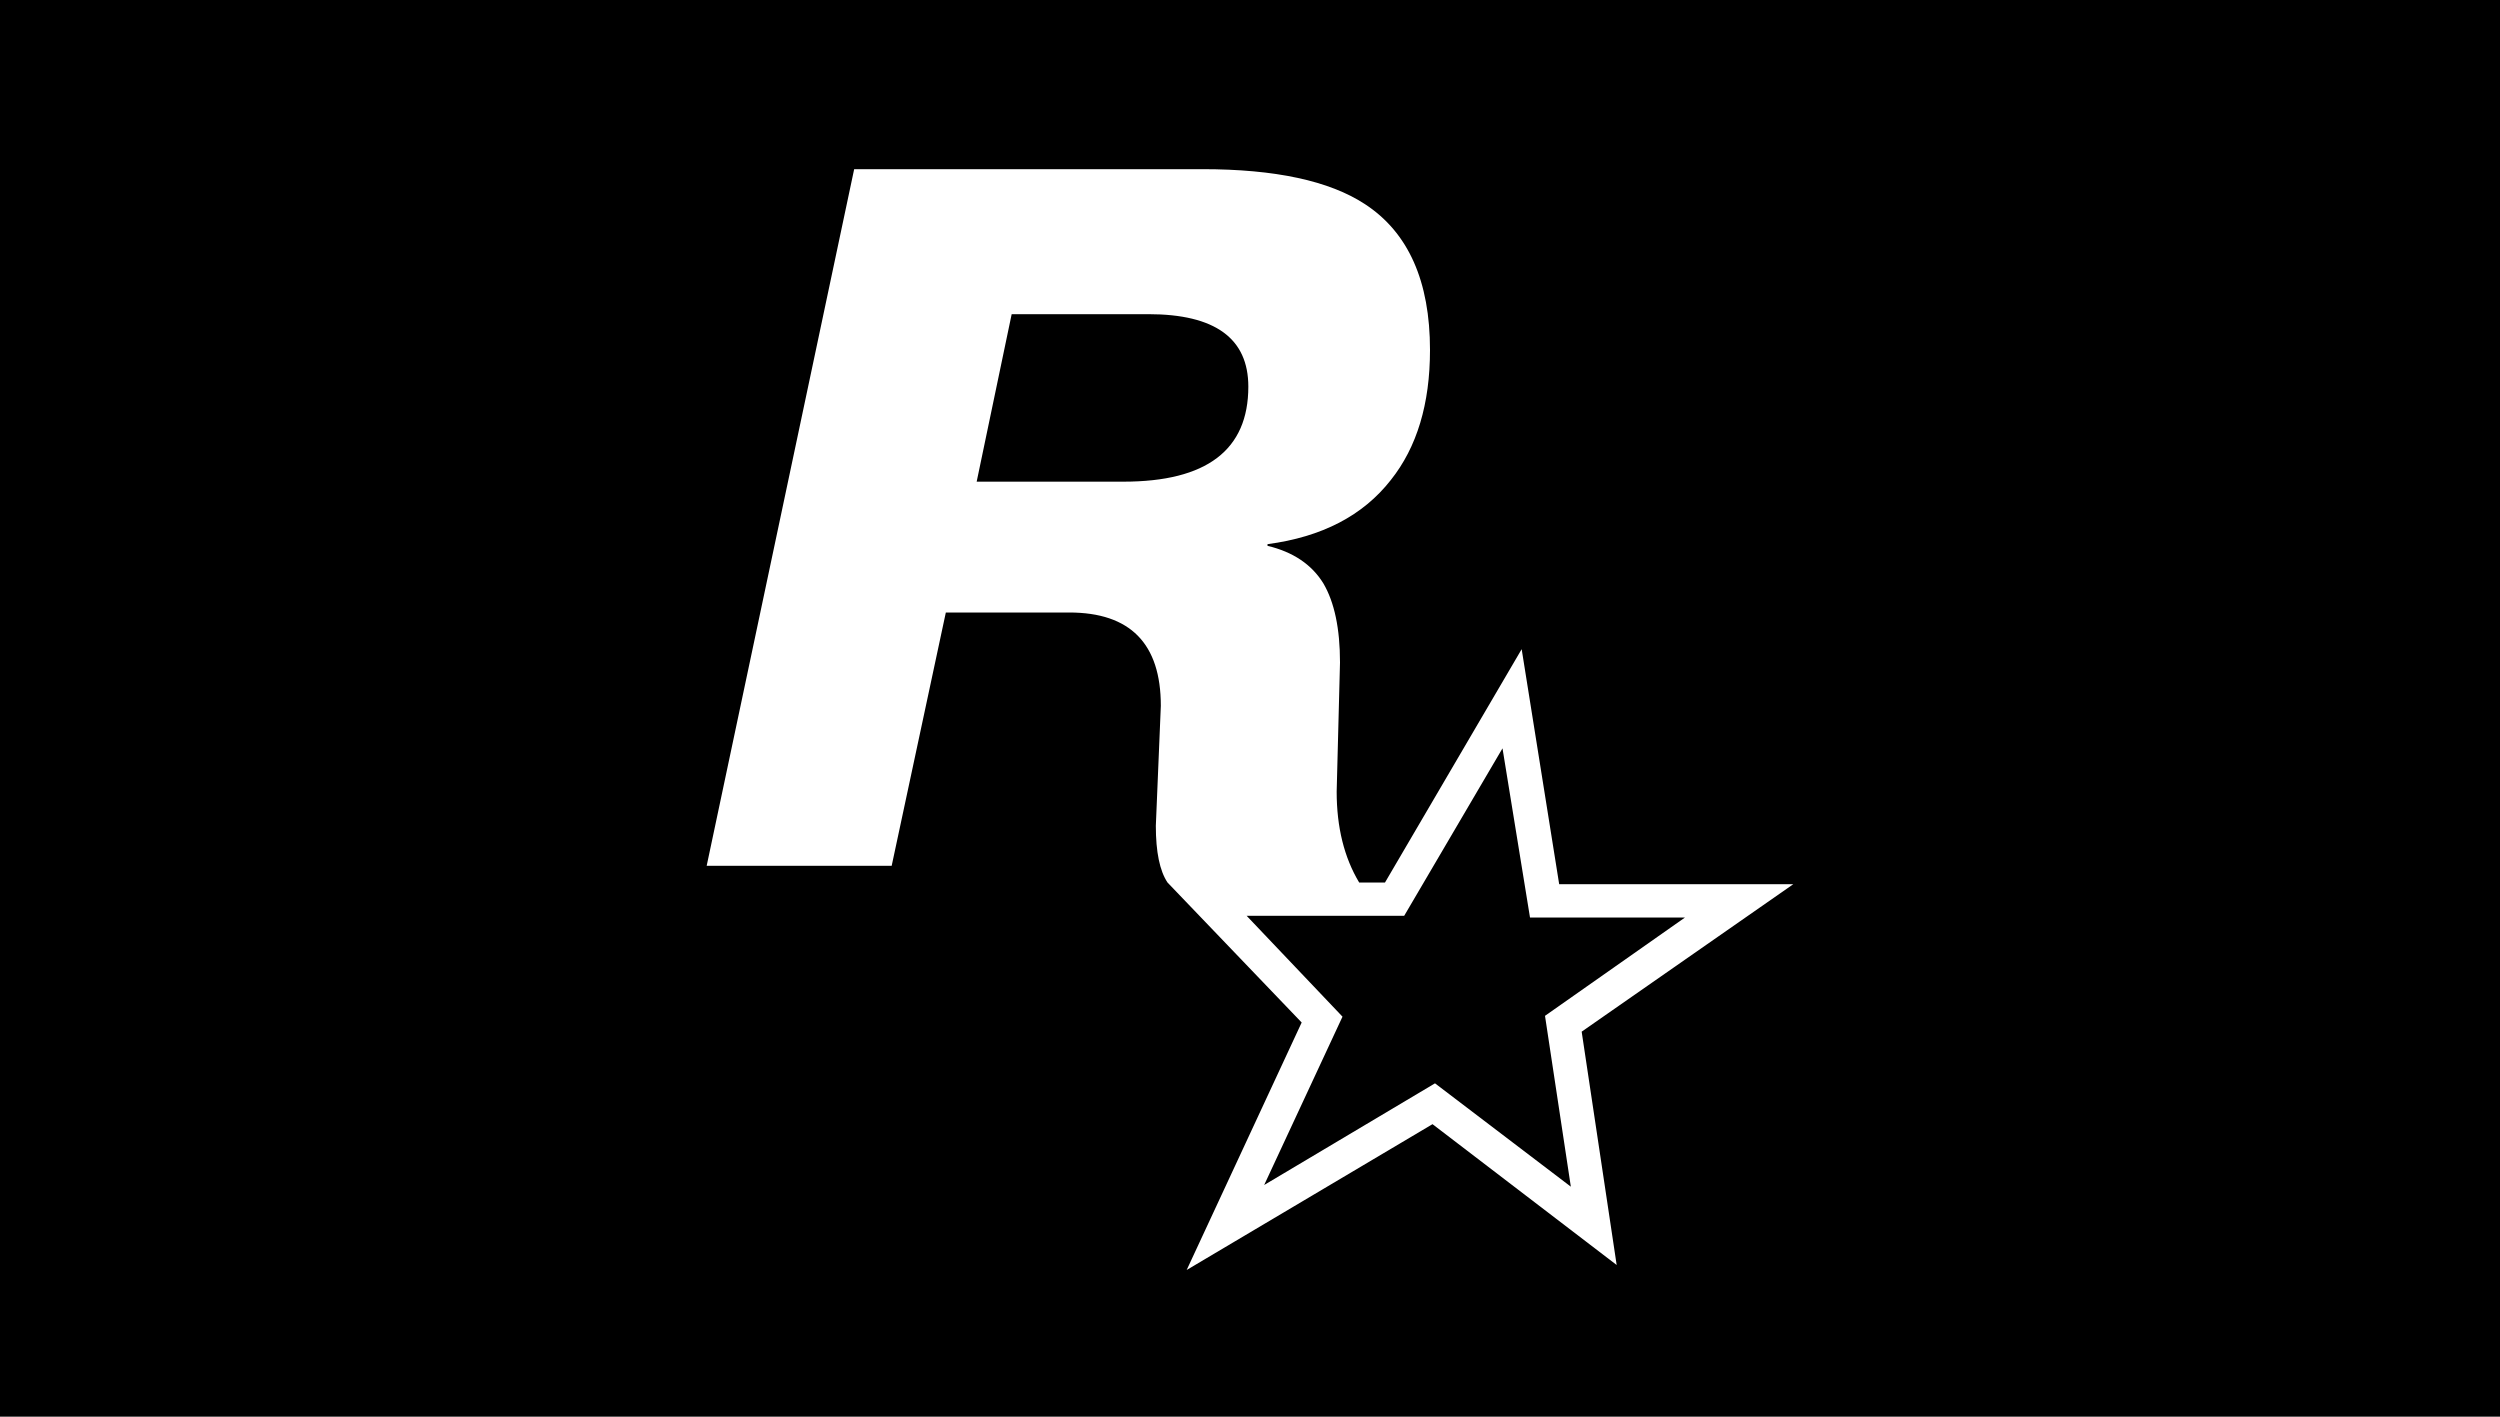 <?xml version="1.0" encoding="UTF-8" standalone="no"?>
<svg xmlns:ffdec="https://www.free-decompiler.com/flash" xmlns:xlink="http://www.w3.org/1999/xlink" ffdec:objectType="shape" height="85.0px" width="150.0px" xmlns="http://www.w3.org/2000/svg">
  <g transform="matrix(1.0, 0.0, 0.0, 1.0, 0.0, 0.0)">
    <path d="M85.8 21.0 Q85.8 14.8 81.9 12.25 78.7 10.15 72.15 10.15 L51.25 10.15 42.4 51.95 53.5 51.95 56.75 36.75 64.15 36.75 Q69.65 36.75 69.65 42.35 L69.35 49.55 Q69.35 51.9 70.05 52.95 L78.1 61.35 71.2 76.2 85.95 67.45 97.0 75.9 94.9 61.9 107.6 53.05 93.55 53.05 91.3 38.95 83.1 52.95 81.55 52.95 Q80.2 50.7 80.2 47.5 L80.4 39.75 Q80.4 36.7 79.4 35.0 78.35 33.3 76.05 32.75 L76.05 32.65 Q80.95 32.0 83.45 28.8 85.8 25.85 85.8 21.0 M101.1 55.05 L92.7 60.95 94.25 71.2 86.1 65.0 75.85 71.1 80.55 61.0 74.8 54.95 84.25 54.95 90.15 44.9 91.8 55.05 101.1 55.05 M150.0 0.0 L150.0 85.0 0.0 85.0 0.0 0.0 150.0 0.0 M74.9 23.2 Q74.9 28.9 67.4 28.9 L58.6 28.9 60.7 18.85 68.9 18.85 Q74.9 18.85 74.9 23.2" fill="#000000" fill-rule="evenodd" stroke="none"/>
  </g>
</svg>
